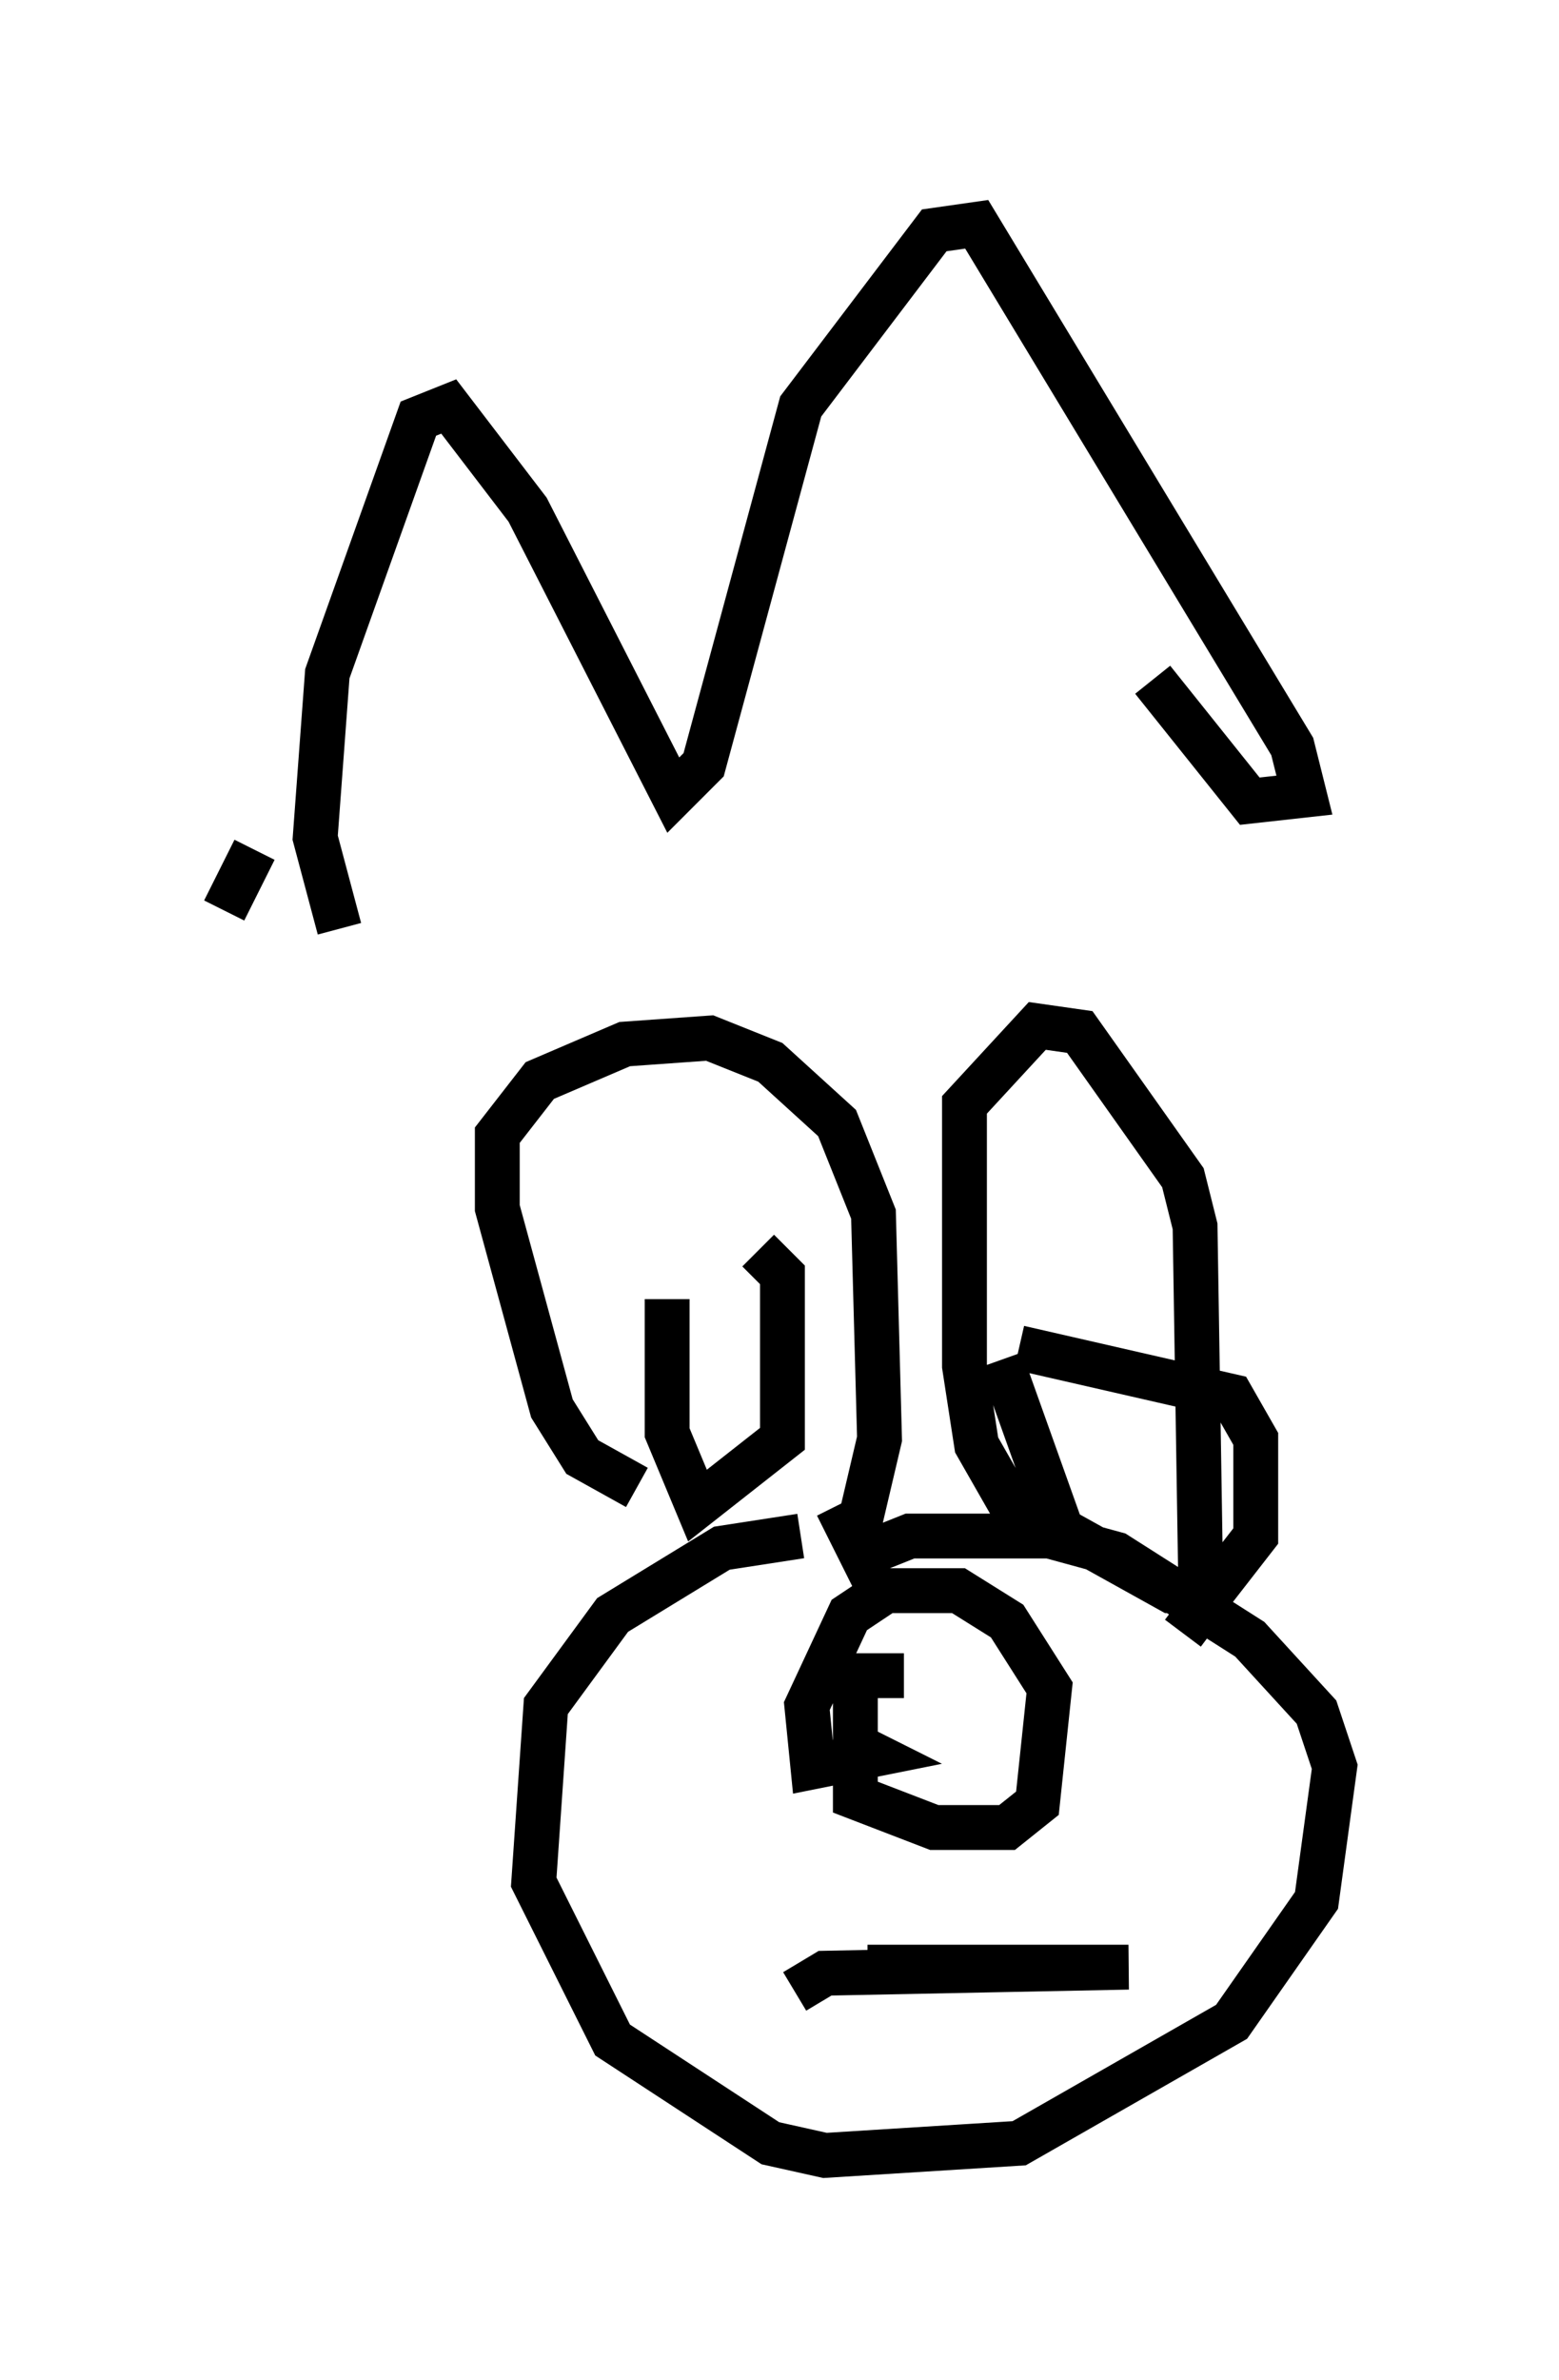 <?xml version="1.0" encoding="utf-8" ?>
<svg baseProfile="full" height="53.031" version="1.1" width="34.763" xmlns="http://www.w3.org/2000/svg" xmlns:ev="http://www.w3.org/2001/xml-events" xmlns:xlink="http://www.w3.org/1999/xlink"><defs /><rect fill="white" height="53.031" width="34.763" x="0" y="0" /><path d="M18.802, 34.634 m-0.947, -0.406 l-1.759, 0.271 -2.436, 1.488 l-1.488, 2.03 -0.271, 3.924 l1.759, 3.518 3.518, 2.3 l1.218, 0.271 4.33, -0.271 l4.736, -2.706 1.894, -2.706 l0.406, -2.977 -0.406, -1.218 l-1.488, -1.624 -2.977, -1.894 l-1.488, -0.406 -3.112, 0.0 l-1.353, 0.541 m1.218, 2.571 l-1.083, 0.0 0.0, 2.706 l1.759, 0.677 1.624, 0.0 l0.677, -0.541 0.271, -2.571 l-0.947, -1.488 -1.083, -0.677 l-1.624, 0.0 -0.812, 0.541 l-0.947, 2.03 0.135, 1.353 l1.353, -0.271 -0.541, -0.271 m-1.218, 5.548 l0.677, -0.406 6.766, -0.135 l-5.819, 0.0 m-5.142, -10.69 l-1.218, -0.677 -0.677, -1.083 l-1.218, -4.465 0.0, -1.624 l0.947, -1.218 1.894, -0.812 l1.894, -0.135 1.353, 0.541 l1.488, 1.353 0.812, 2.03 l0.135, 5.007 -0.541, 2.3 l-0.406, -0.812 m-3.789, -4.601 l0.0, 2.977 0.677, 1.624 l1.894, -1.488 0.0, -3.654 l-0.541, -0.541 m5.954, 6.225 l-1.083, -1.894 -0.271, -1.759 l0.0, -5.819 1.624, -1.759 l0.947, 0.135 2.3, 3.248 l0.271, 1.083 0.135, 8.525 l-0.406, 0.541 m-4.059, -6.089 l1.353, 3.789 2.436, 1.353 l0.947, 0.0 0.947, -1.218 l0.0, -2.165 -0.541, -0.947 l-4.736, -1.083 m-15.155, -9.337 l-0.541, -2.03 0.271, -3.654 l2.03, -5.683 0.677, -0.271 l1.759, 2.3 3.248, 6.36 l0.677, -0.677 2.165, -7.984 l2.977, -3.924 0.947, -0.135 l7.036, 11.637 0.271, 1.083 l-1.218, 0.135 -2.165, -2.706 m-20.027, 3.789 l-0.677, 1.353 " fill="none" stroke="black" stroke-width="1" /></svg>